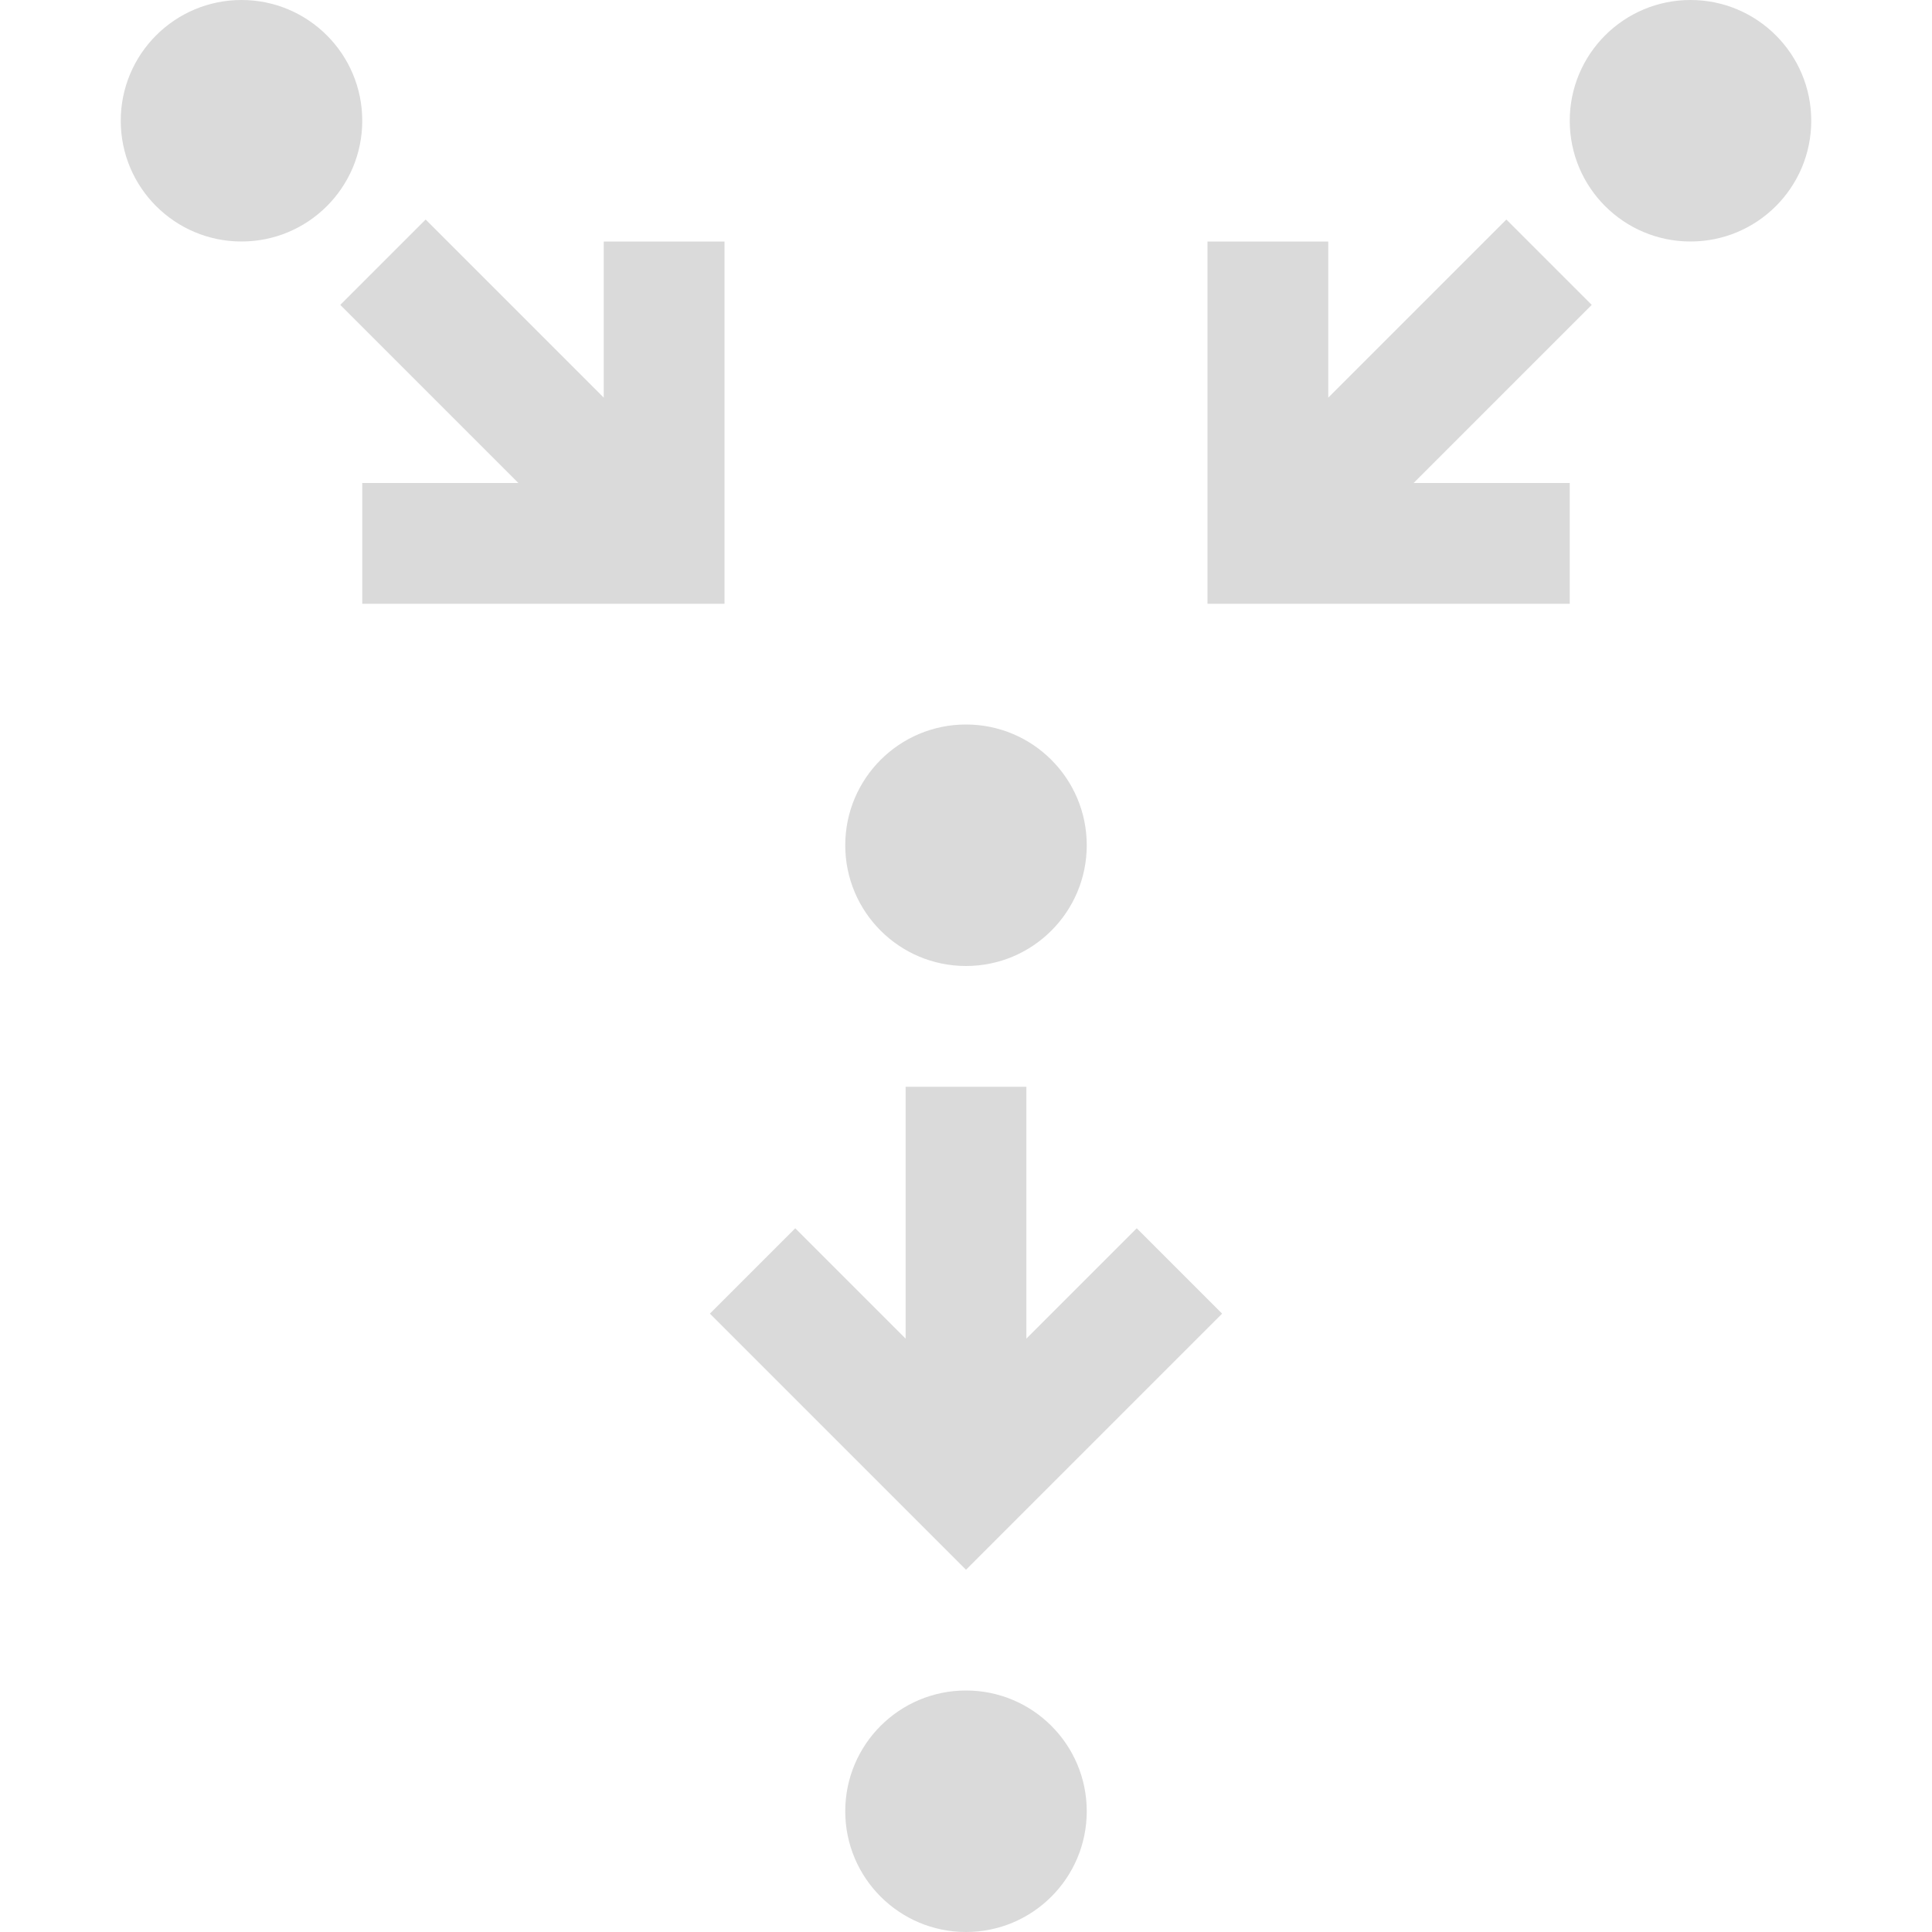 <svg xmlns="http://www.w3.org/2000/svg" id="svg1" width="16" height="16" version="1.1"><style id="s2">@import &quot;../../highlights.css&quot;;</style><circle id="path3932" cx="8" cy="7" r="1" style="fill:#dadada;stroke-width:1.911;stroke-linecap:round;stroke-linejoin:round;paint-order:stroke fill markers;stop-color:#000"/><path id="rect3936" d="M7.5 9v2.086l-.914-.914-.707.707 1.414 1.414L8 13l.707-.707 1.414-1.414-.707-.707-.914.914V9Z" style="fill:#dadada;stroke-width:2;stroke-linecap:round;stroke-linejoin:round;paint-order:stroke fill markers;stop-color:#000"/><path id="path3957" d="M2.818 2.525 4.293 4H3v1h3V2H5v1.293L3.525 1.818z" style="fill:#dadada;stroke-width:2;stroke-linecap:round;stroke-linejoin:round;paint-order:stroke fill markers;stop-color:#000"/><path id="path3959" d="M13.182 2.525 11.707 4H13v1h-3V2h1v1.293l1.475-1.475z" style="fill:#dadada;stroke-width:2;stroke-linecap:round;stroke-linejoin:round;paint-order:stroke fill markers;stop-color:#000"/><circle id="circle3961" cx="8" cy="15" r="1" style="fill:#dadada;stroke-width:1.911;stroke-linecap:round;stroke-linejoin:round;paint-order:stroke fill markers;stop-color:#000"/><circle id="circle3963" cx="2" cy="1" r="1" style="fill:#dadada;stroke-width:1.911;stroke-linecap:round;stroke-linejoin:round;paint-order:stroke fill markers;stop-color:#000"/><circle id="circle3965" cx="14" cy="1" r="1" style="fill:#dadada;stroke-width:1.911;stroke-linecap:round;stroke-linejoin:round;paint-order:stroke fill markers;stop-color:#000"/></svg>